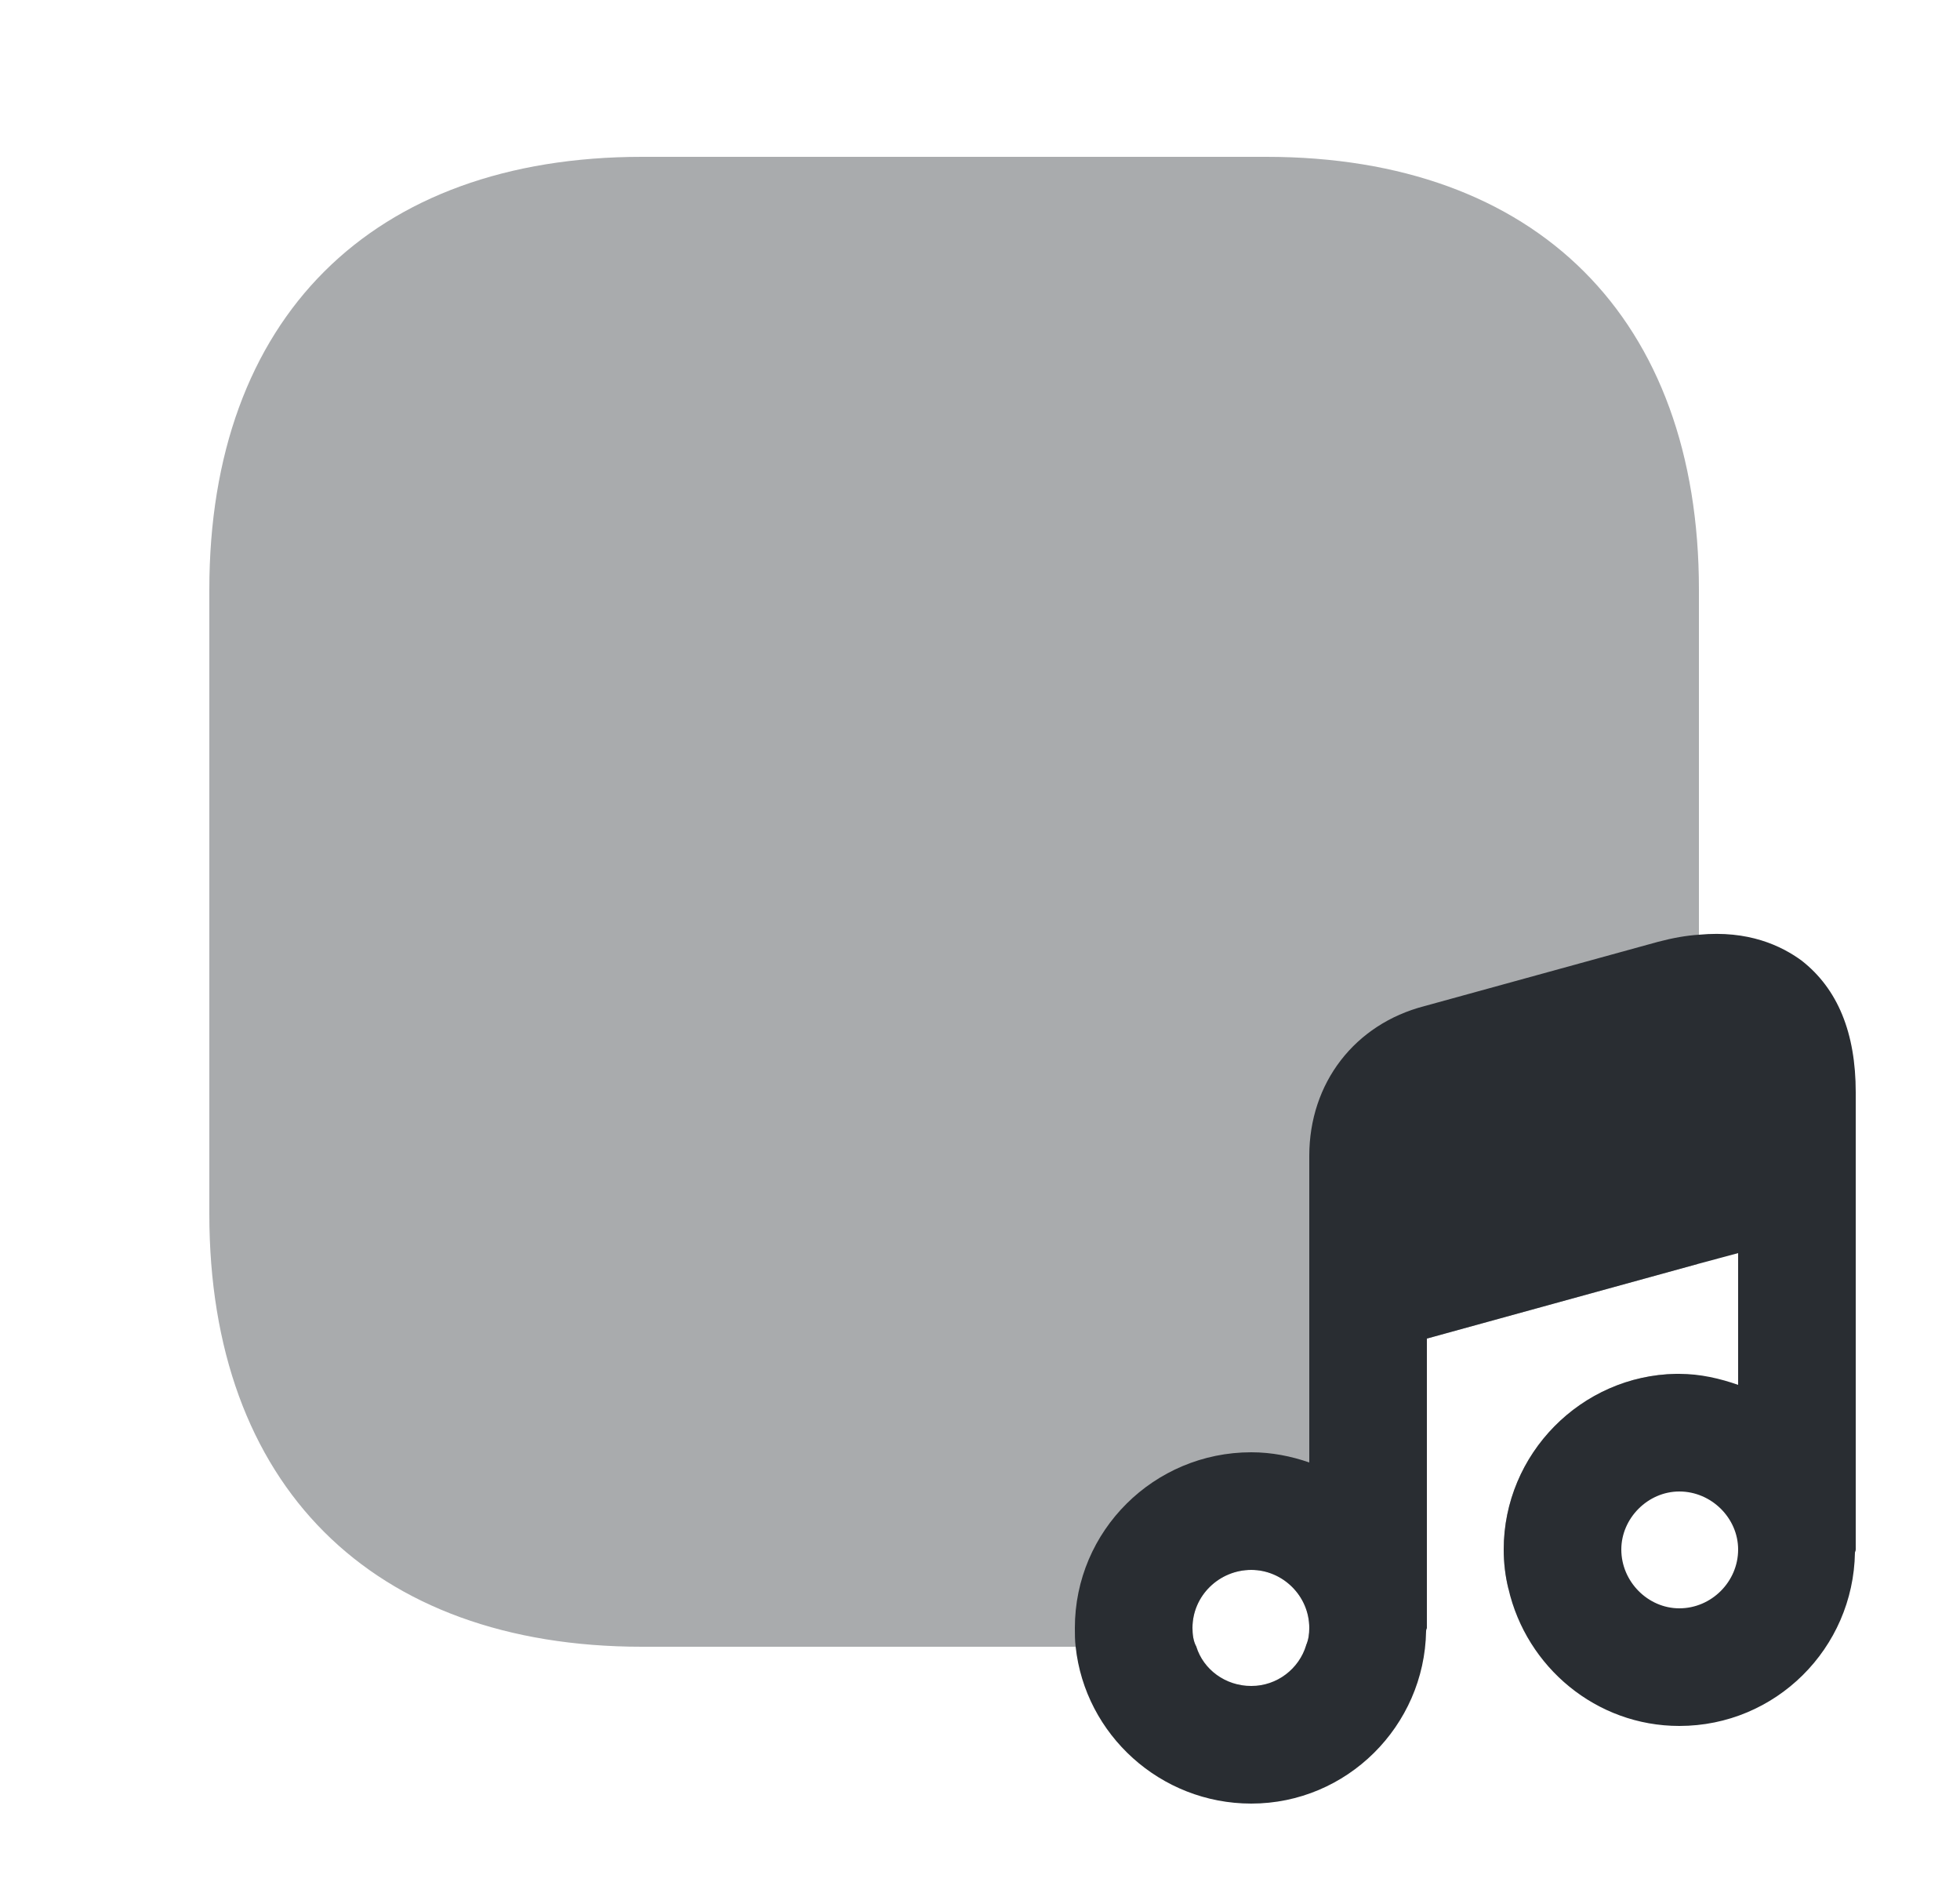<svg width="25" height="24" viewBox="0 0 25 24" fill="none" xmlns="http://www.w3.org/2000/svg">
<path opacity="0.4" d="M21.38 17.52C21.01 18.74 20.28 19.68 19.24 20.26C19.2 20.1 19.18 19.93 19.18 19.76C19.18 18.54 20.17 17.54 21.38 17.52Z" fill="#292D32"/>
<path opacity="0.4" d="M21.67 7.52V15.48C21.67 15.7 21.66 15.91 21.65 16.12L18.2 17.07V20.71C17.73 20.86 17.22 20.95 16.66 20.98C16.69 20.91 16.7 20.84 16.7 20.76C16.7 20.35 16.36 20.02 15.96 20.02C15.55 20.02 15.21 20.35 15.21 20.76C15.21 20.84 15.22 20.93 15.26 21H8.19C4.74 21 2.67 18.94 2.67 15.48V7.52C2.67 4.06 4.74 2 8.19 2H16.15C19.6 2 21.67 4.06 21.67 7.52Z" fill="#292D32"/>
<path d="M22.98 12.25C22.72 12.06 22.3 11.86 21.67 11.92C21.51 11.93 21.34 11.96 21.15 12.01L18.17 12.83C17.28 13.06 16.7 13.81 16.7 14.74V18.65C16.47 18.57 16.22 18.52 15.96 18.52C14.72 18.52 13.71 19.52 13.71 20.76C13.71 20.84 13.71 20.92 13.72 21C13.84 22.12 14.8 23 15.96 23C17.18 23 18.17 22.01 18.19 20.8C18.19 20.78 18.2 20.77 18.2 20.76V17.07L21.65 16.12L22.17 15.98V17.66C21.94 17.58 21.69 17.52 21.42 17.52H21.38C20.17 17.54 19.18 18.54 19.18 19.76C19.18 19.93 19.2 20.1 19.24 20.26C19.47 21.26 20.36 22.01 21.42 22.01C22.65 22.01 23.64 21.02 23.66 19.8C23.66 19.79 23.67 19.78 23.67 19.76V13.93C23.67 13.17 23.44 12.61 22.98 12.25ZM15.96 21.5C15.63 21.5 15.35 21.29 15.26 21C15.22 20.93 15.21 20.84 15.21 20.76C15.21 20.35 15.55 20.02 15.96 20.02C16.36 20.02 16.7 20.35 16.7 20.76C16.7 20.84 16.69 20.91 16.66 20.98C16.57 21.28 16.29 21.5 15.96 21.5ZM21.42 20.51C21.02 20.51 20.68 20.17 20.68 19.76C20.68 19.36 21.02 19.02 21.42 19.02C21.83 19.02 22.17 19.36 22.17 19.76C22.17 20.17 21.83 20.51 21.42 20.51Z" fill="#292D32"/>
</svg>
